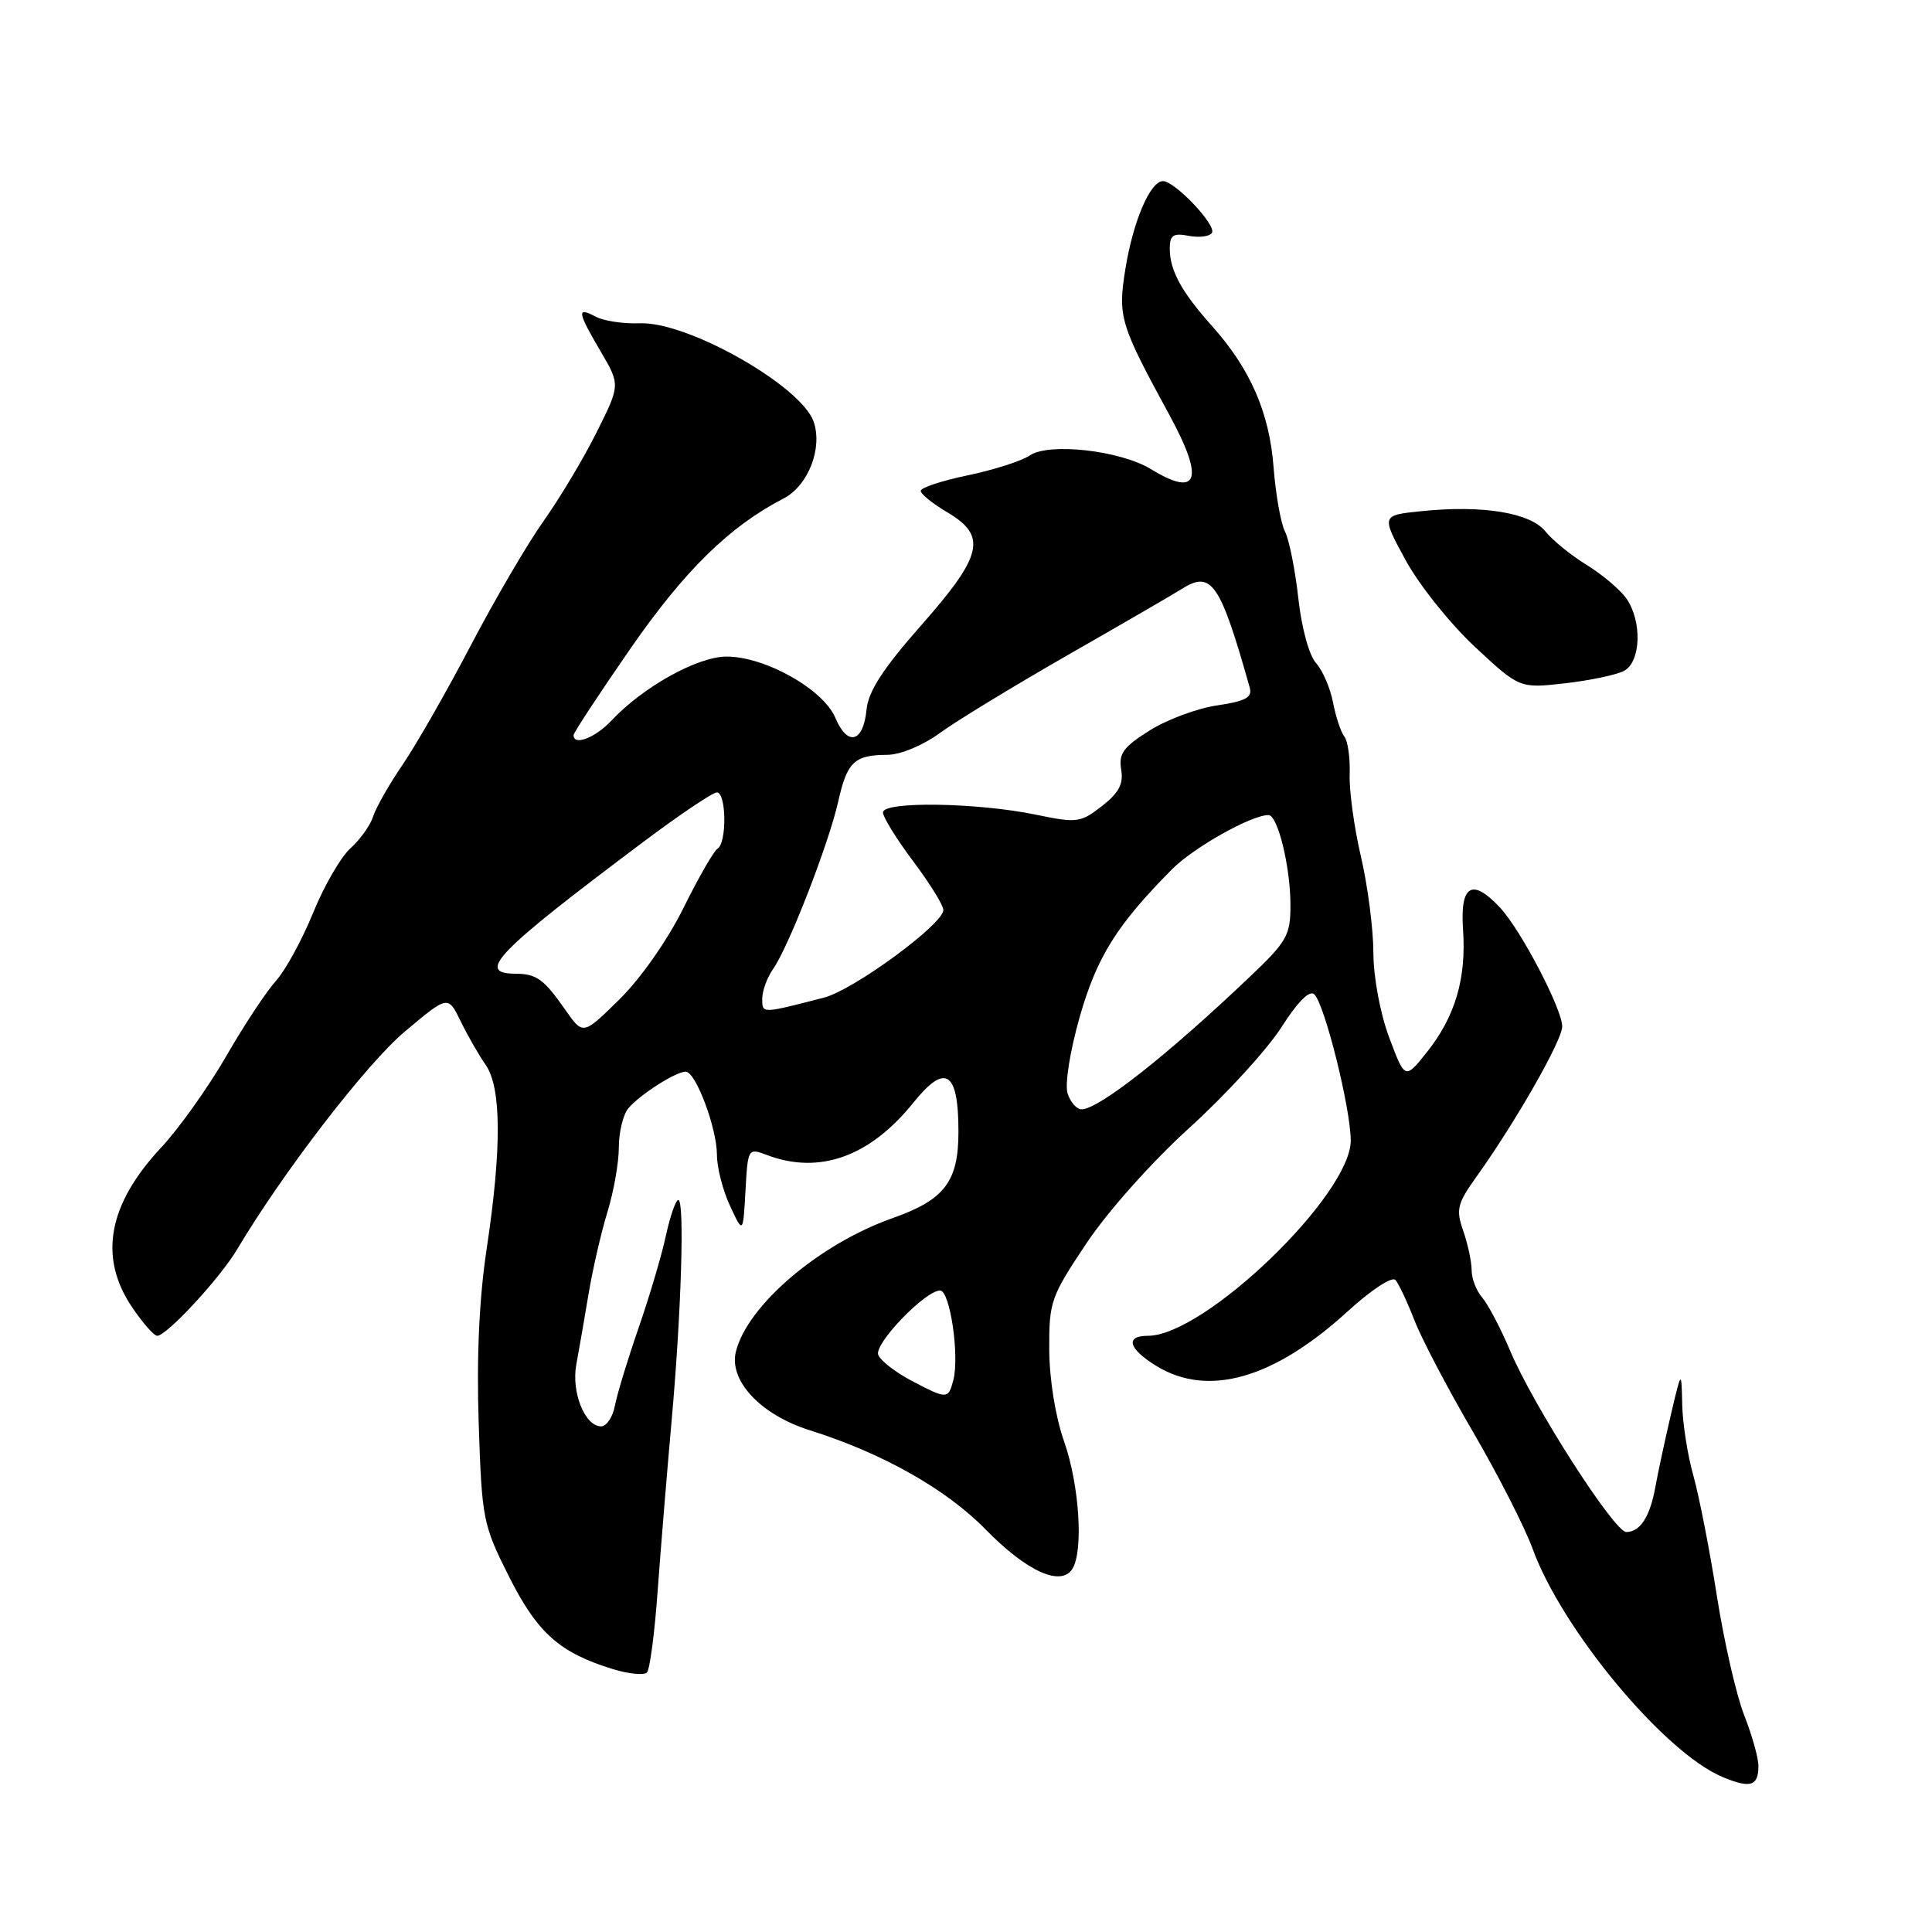 <?xml version="1.0" encoding="UTF-8" standalone="no"?>
<!DOCTYPE svg PUBLIC "-//W3C//DTD SVG 1.1//EN" "http://www.w3.org/Graphics/SVG/1.1/DTD/svg11.dtd" >
<svg xmlns="http://www.w3.org/2000/svg" xmlns:xlink="http://www.w3.org/1999/xlink" version="1.1" viewBox="0 0 256 256">
 <g >
 <path fill="currentColor"
d=" M 233.00 233.98 C 233.00 232.93 232.15 229.92 231.12 227.29 C 230.08 224.65 228.45 217.55 227.50 211.50 C 226.55 205.45 225.15 198.28 224.39 195.57 C 223.62 192.86 222.95 188.58 222.90 186.07 C 222.80 181.50 222.80 181.50 221.39 187.50 C 220.62 190.80 219.70 195.07 219.35 197.00 C 218.64 200.97 217.33 203.00 215.49 203.00 C 213.90 203.00 203.19 186.30 200.11 179.00 C 198.83 175.97 197.15 172.79 196.39 171.92 C 195.63 171.05 195.00 169.43 195.00 168.32 C 195.00 167.21 194.50 164.86 193.89 163.11 C 192.90 160.27 193.08 159.50 195.64 155.92 C 200.87 148.60 207.00 137.85 207.00 136.02 C 207.00 133.70 201.51 123.19 198.75 120.25 C 195.06 116.30 193.45 117.26 193.86 123.17 C 194.31 129.65 192.83 134.68 189.09 139.39 C 186.17 143.06 186.17 143.06 184.08 137.49 C 182.88 134.28 181.99 129.51 181.98 126.21 C 181.97 123.07 181.23 117.35 180.33 113.50 C 179.43 109.65 178.76 104.74 178.84 102.59 C 178.91 100.44 178.60 98.19 178.13 97.59 C 177.66 96.99 176.99 94.95 176.63 93.07 C 176.27 91.18 175.26 88.84 174.38 87.86 C 173.46 86.85 172.46 83.17 172.03 79.24 C 171.61 75.47 170.82 71.51 170.27 70.44 C 169.72 69.37 169.04 65.56 168.76 61.97 C 168.21 54.68 165.69 48.90 160.60 43.20 C 156.56 38.69 155.00 35.83 155.00 32.95 C 155.00 31.16 155.45 30.85 157.52 31.25 C 158.91 31.51 160.29 31.34 160.59 30.85 C 161.21 29.85 155.68 24.00 154.10 24.00 C 152.41 24.00 150.14 29.32 149.12 35.64 C 148.10 41.99 148.39 42.93 154.96 55.00 C 159.62 63.56 158.79 66.00 152.50 62.16 C 148.42 59.68 139.01 58.62 136.45 60.35 C 135.38 61.08 131.69 62.26 128.25 62.98 C 124.81 63.69 122.00 64.62 122.00 65.04 C 122.00 65.46 123.58 66.73 125.50 67.87 C 130.83 71.01 130.25 73.57 122.07 82.85 C 117.00 88.60 115.06 91.59 114.82 94.03 C 114.40 98.40 112.30 98.95 110.69 95.12 C 109.10 91.34 101.40 87.00 96.28 87.00 C 92.43 87.00 85.23 91.00 81.02 95.48 C 78.87 97.77 76.00 98.87 76.00 97.41 C 76.00 97.09 79.41 91.90 83.58 85.88 C 90.73 75.57 96.69 69.73 103.83 66.05 C 107.09 64.36 109.03 59.39 107.81 55.87 C 106.15 51.12 91.11 42.59 84.81 42.84 C 82.64 42.92 79.99 42.53 78.93 41.96 C 76.39 40.61 76.49 41.28 79.59 46.57 C 82.19 51.00 82.19 51.00 79.07 57.25 C 77.36 60.69 74.20 65.97 72.06 68.99 C 69.92 72.00 65.57 79.43 62.40 85.49 C 59.23 91.54 55.17 98.65 53.38 101.28 C 51.58 103.90 49.82 107.01 49.45 108.17 C 49.08 109.34 47.73 111.24 46.44 112.40 C 45.16 113.55 42.92 117.42 41.47 121.00 C 40.01 124.58 37.79 128.62 36.54 130.00 C 35.29 131.38 32.32 135.87 29.95 139.99 C 27.57 144.11 23.71 149.53 21.37 152.04 C 14.29 159.60 13.02 166.63 17.54 173.27 C 18.93 175.32 20.41 177.00 20.83 177.00 C 22.09 177.00 29.14 169.38 31.40 165.58 C 37.49 155.34 48.56 140.95 53.64 136.69 C 59.36 131.88 59.36 131.88 61.03 135.30 C 61.94 137.18 63.43 139.78 64.34 141.08 C 66.45 144.08 66.49 152.15 64.49 165.45 C 63.49 172.07 63.14 179.81 63.43 188.59 C 63.85 201.35 63.99 202.03 67.46 208.93 C 71.23 216.41 74.16 219.01 81.26 221.18 C 83.32 221.81 85.33 222.00 85.72 221.62 C 86.11 221.23 86.75 216.32 87.15 210.71 C 87.56 205.09 88.38 195.10 88.97 188.50 C 90.27 174.15 90.74 159.00 89.88 159.00 C 89.54 159.00 88.80 161.14 88.23 163.75 C 87.67 166.36 86.03 171.88 84.60 176.00 C 83.17 180.12 81.77 184.74 81.48 186.25 C 81.20 187.76 80.37 189.00 79.65 189.00 C 77.51 189.00 75.69 184.49 76.36 180.83 C 76.70 179.00 77.43 174.80 77.98 171.50 C 78.53 168.20 79.66 163.29 80.49 160.59 C 81.32 157.89 82.00 154.04 82.00 152.03 C 82.00 150.02 82.56 147.70 83.25 146.87 C 84.73 145.08 89.54 142.00 90.86 142.00 C 92.19 142.00 95.00 149.50 95.00 153.05 C 95.00 154.71 95.78 157.74 96.73 159.78 C 98.46 163.50 98.46 163.50 98.78 157.79 C 99.09 152.15 99.13 152.10 101.61 153.04 C 108.56 155.68 115.27 153.28 121.04 146.09 C 125.28 140.82 127.00 141.93 127.00 149.95 C 127.00 156.57 125.17 158.97 118.27 161.41 C 108.57 164.83 99.04 172.95 97.51 179.09 C 96.55 182.94 100.78 187.46 107.28 189.51 C 116.94 192.55 125.37 197.31 130.61 202.67 C 136.04 208.22 140.58 210.28 142.09 207.89 C 143.59 205.52 143.02 196.76 141.00 191.00 C 139.85 187.74 139.05 182.78 139.03 178.83 C 139.00 172.48 139.23 171.82 143.97 164.73 C 146.82 160.47 152.67 153.91 157.65 149.40 C 162.43 145.05 167.89 139.09 169.77 136.15 C 171.98 132.70 173.54 131.14 174.16 131.76 C 175.55 133.15 178.96 146.84 178.98 151.11 C 179.02 158.30 159.61 177.00 152.11 177.00 C 149.03 177.00 149.53 178.74 153.25 181.01 C 160.10 185.19 168.80 182.69 178.59 173.75 C 181.66 170.94 184.46 169.10 184.90 169.60 C 185.34 170.10 186.47 172.50 187.42 174.95 C 188.37 177.40 191.85 184.03 195.15 189.68 C 198.45 195.33 202.02 202.32 203.08 205.22 C 206.99 215.96 220.51 232.21 228.22 235.45 C 231.94 237.01 233.00 236.69 233.00 233.98 Z  M 215.20 88.89 C 217.44 87.69 217.61 82.31 215.50 79.30 C 214.68 78.13 212.31 76.13 210.25 74.86 C 208.19 73.60 205.73 71.60 204.78 70.42 C 202.79 67.93 196.43 66.89 188.27 67.74 C 183.02 68.28 183.02 68.28 186.26 74.24 C 188.04 77.51 192.17 82.67 195.43 85.71 C 201.35 91.22 201.35 91.22 207.38 90.54 C 210.69 90.16 214.21 89.42 215.20 88.89 Z  M 120.70 182.91 C 118.61 181.80 116.66 180.28 116.37 179.52 C 115.81 178.06 122.60 171.00 124.57 171.00 C 125.88 171.00 127.16 179.67 126.32 182.88 C 125.65 185.44 125.50 185.44 120.70 182.91 Z  M 141.46 144.88 C 141.08 143.68 141.77 139.31 143.06 134.77 C 145.33 126.82 147.96 122.59 155.26 115.22 C 158.12 112.32 165.80 108.00 168.08 108.00 C 169.31 108.00 170.99 114.87 170.99 119.90 C 171.00 123.93 170.54 124.74 165.64 129.40 C 154.74 139.78 145.60 146.98 143.32 146.99 C 142.67 147.00 141.83 146.05 141.46 144.88 Z  M 74.93 133.84 C 72.05 129.72 71.10 129.03 68.25 129.02 C 63.03 128.98 65.80 126.14 85.24 111.56 C 90.05 107.95 94.44 105.00 94.99 105.00 C 96.25 105.00 96.33 111.68 95.08 112.45 C 94.58 112.76 92.54 116.30 90.56 120.32 C 88.46 124.56 84.91 129.63 82.10 132.40 C 77.26 137.17 77.26 137.17 74.93 133.84 Z  M 101.00 132.34 C 101.00 131.30 101.65 129.51 102.45 128.38 C 104.51 125.44 109.81 111.80 111.06 106.24 C 112.24 100.95 113.20 100.04 117.55 100.02 C 119.32 100.01 122.27 98.78 124.55 97.12 C 126.72 95.53 134.35 90.89 141.50 86.79 C 148.65 82.70 155.45 78.76 156.62 78.02 C 160.53 75.55 161.69 77.24 165.60 91.13 C 165.96 92.42 165.04 92.91 161.28 93.47 C 158.65 93.85 154.62 95.35 152.32 96.80 C 148.86 98.97 148.21 99.86 148.56 101.96 C 148.89 103.88 148.26 105.06 146.00 106.82 C 143.18 109.01 142.69 109.08 137.27 107.95 C 129.48 106.34 117.00 106.15 117.00 107.65 C 117.00 108.28 118.80 111.19 121.00 114.12 C 123.20 117.05 125.00 119.95 125.00 120.58 C 125.00 122.45 113.12 131.18 109.18 132.19 C 100.85 134.34 101.00 134.33 101.00 132.34 Z "/>
</g>
</svg>
